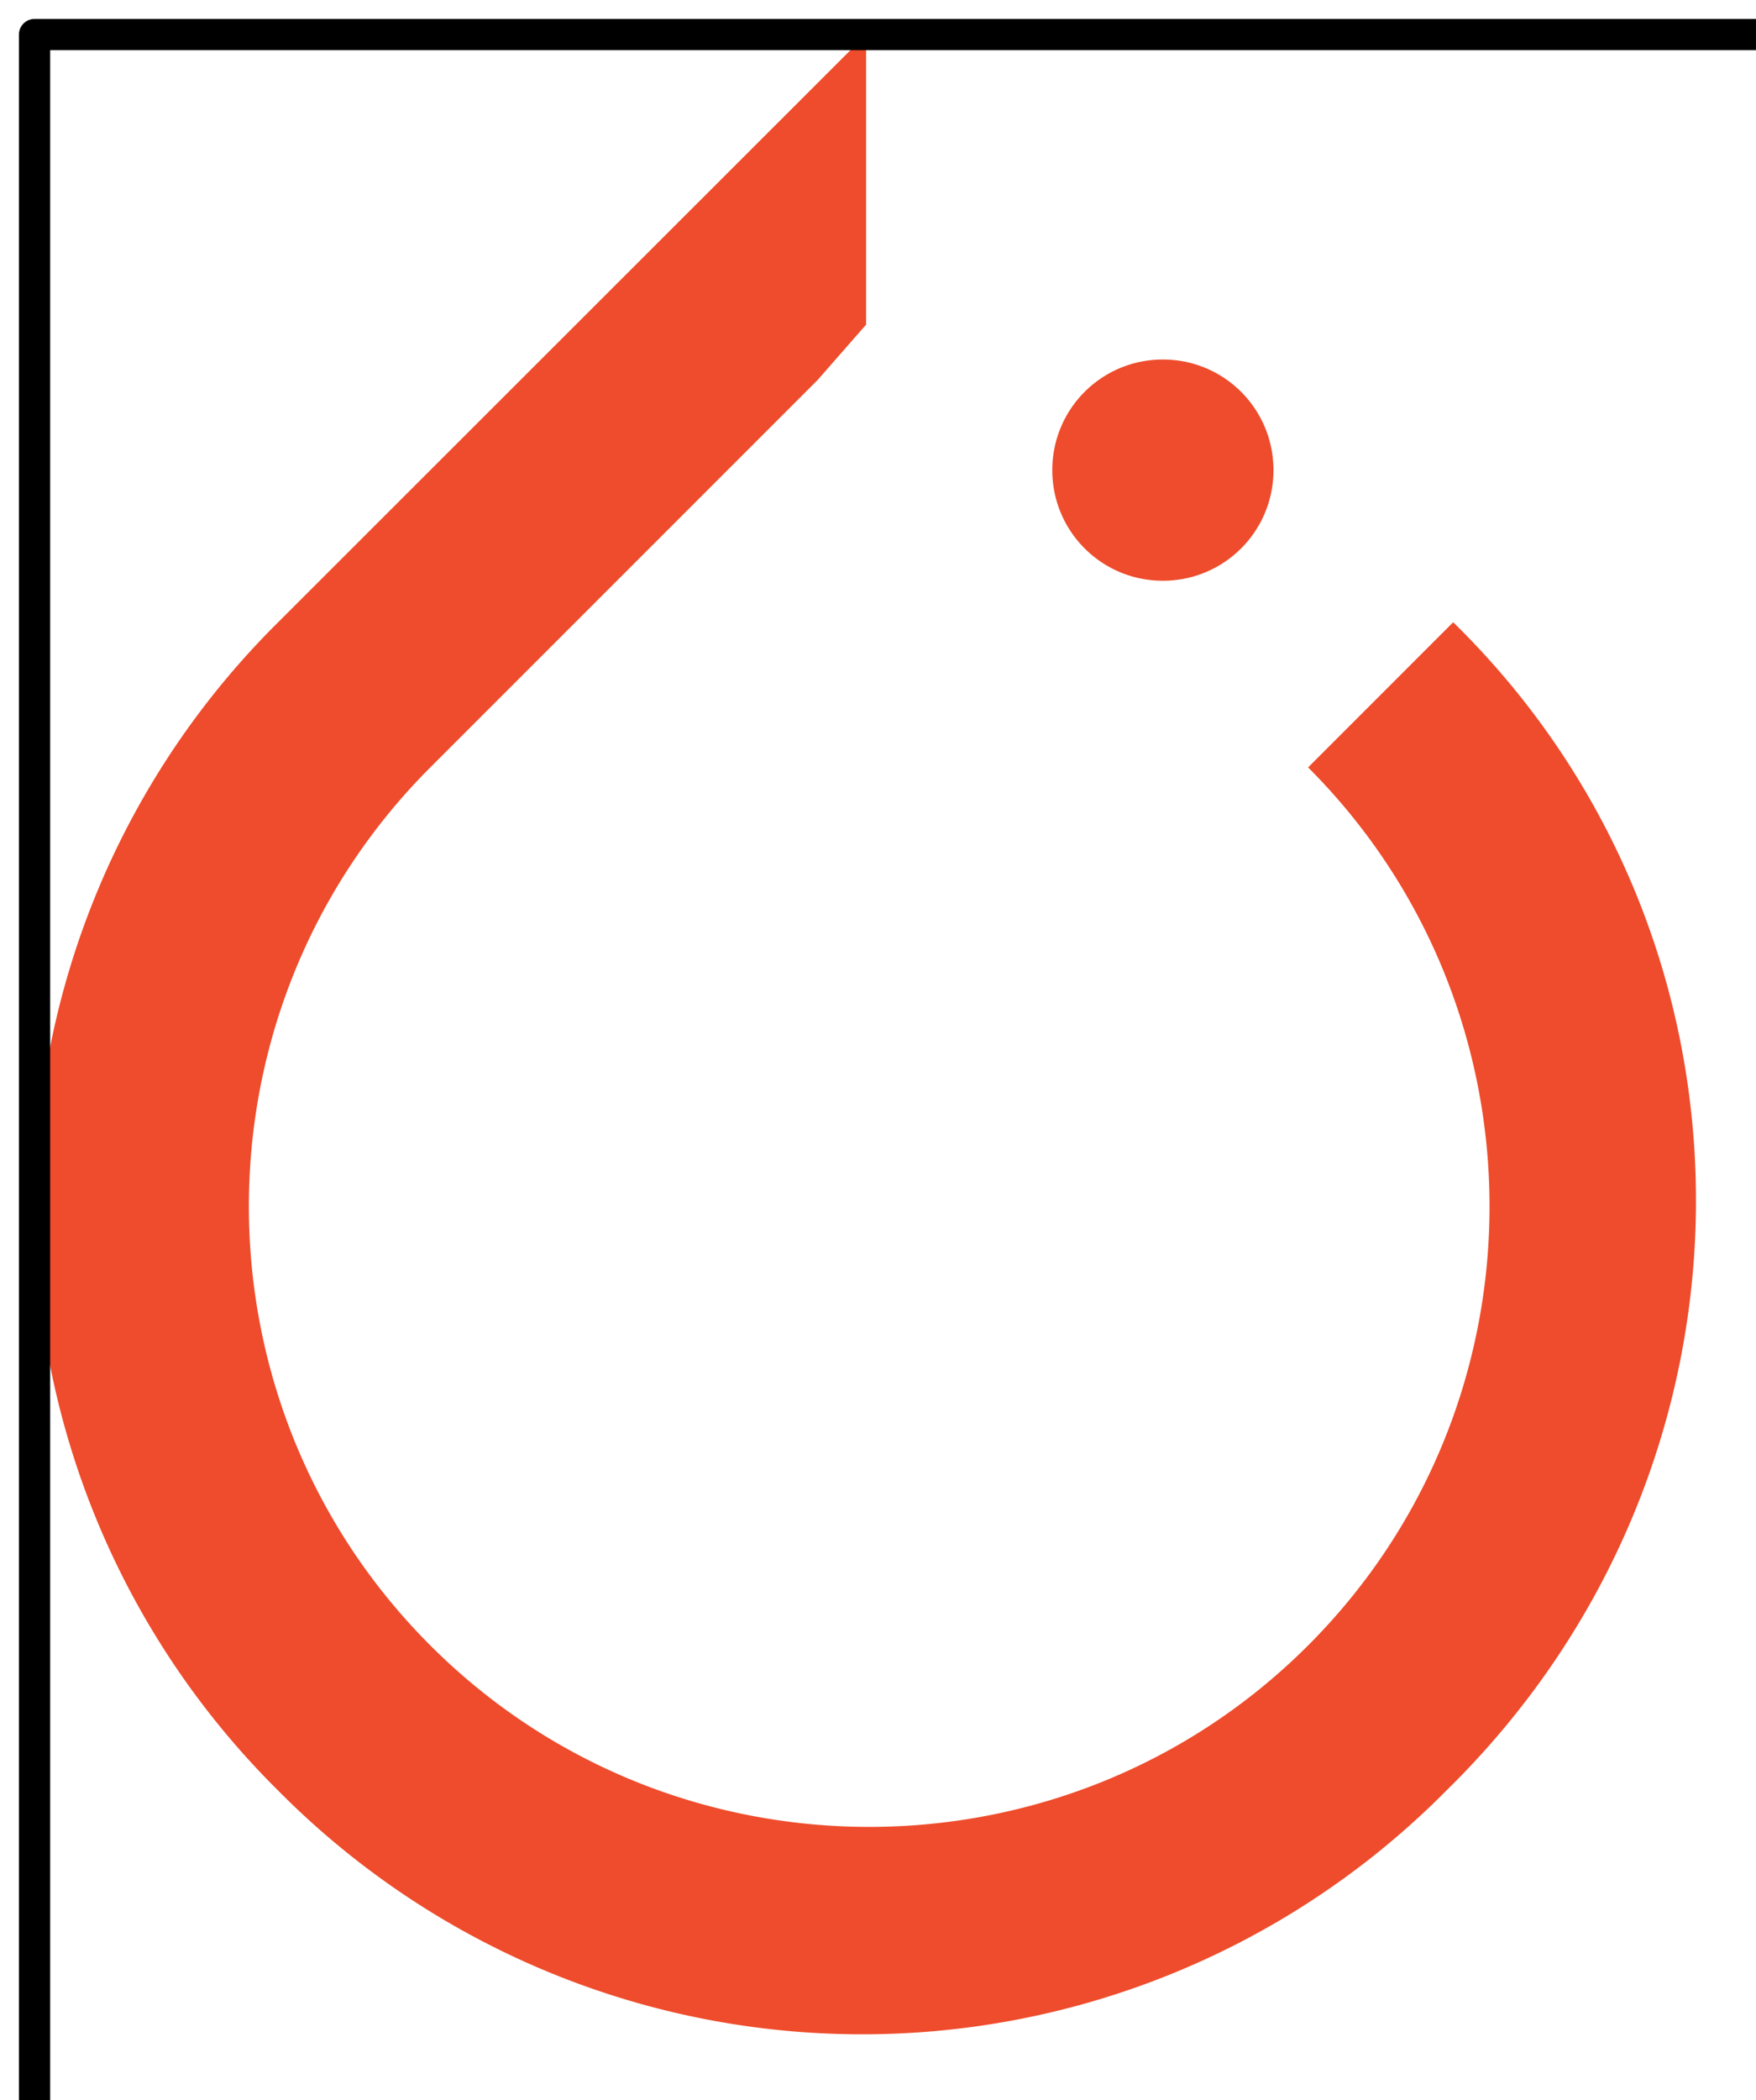 <svg xmlns="http://www.w3.org/2000/svg" xmlns:xlink="http://www.w3.org/1999/xlink" viewBox="0 0 56.213 67.213"
     fill="#fff" fill-rule="evenodd" stroke="#000" stroke-linecap="round" stroke-linejoin="round">
    <use xlink:href="#A" x="1.106" y="1.106">
        <title>PyTorch</title>
    </use>
    <symbol id="A" overflow="visible">
        <path d="M45.415 18.807l-4.646 4.647c7.744 7.744 7.744 20.356 0 28.1s-20.356 7.744-28.1 0-7.744-20.356 0-28.1l12.4-12.4 1.55-1.77V0L7.8 18.807A26.31 26.31 0 0 0 0 37.504a26.31 26.31 0 0 0 7.8 18.697 26.31 26.31 0 0 0 37.393 0c10.62-10.4 10.62-27.215.22-37.393zM32.58 13.94c0-1.96 1.58-3.54 3.54-3.54s3.54 1.58 3.54 3.54-1.58 3.54-3.54 3.54-3.54-1.58-3.54-3.54z"
              stroke="none" fill="#ee4c2c" fill-rule="nonzero"/>
        <rect width="500" height="500" fill-opacity="0"/>
    </symbol>
</svg>
